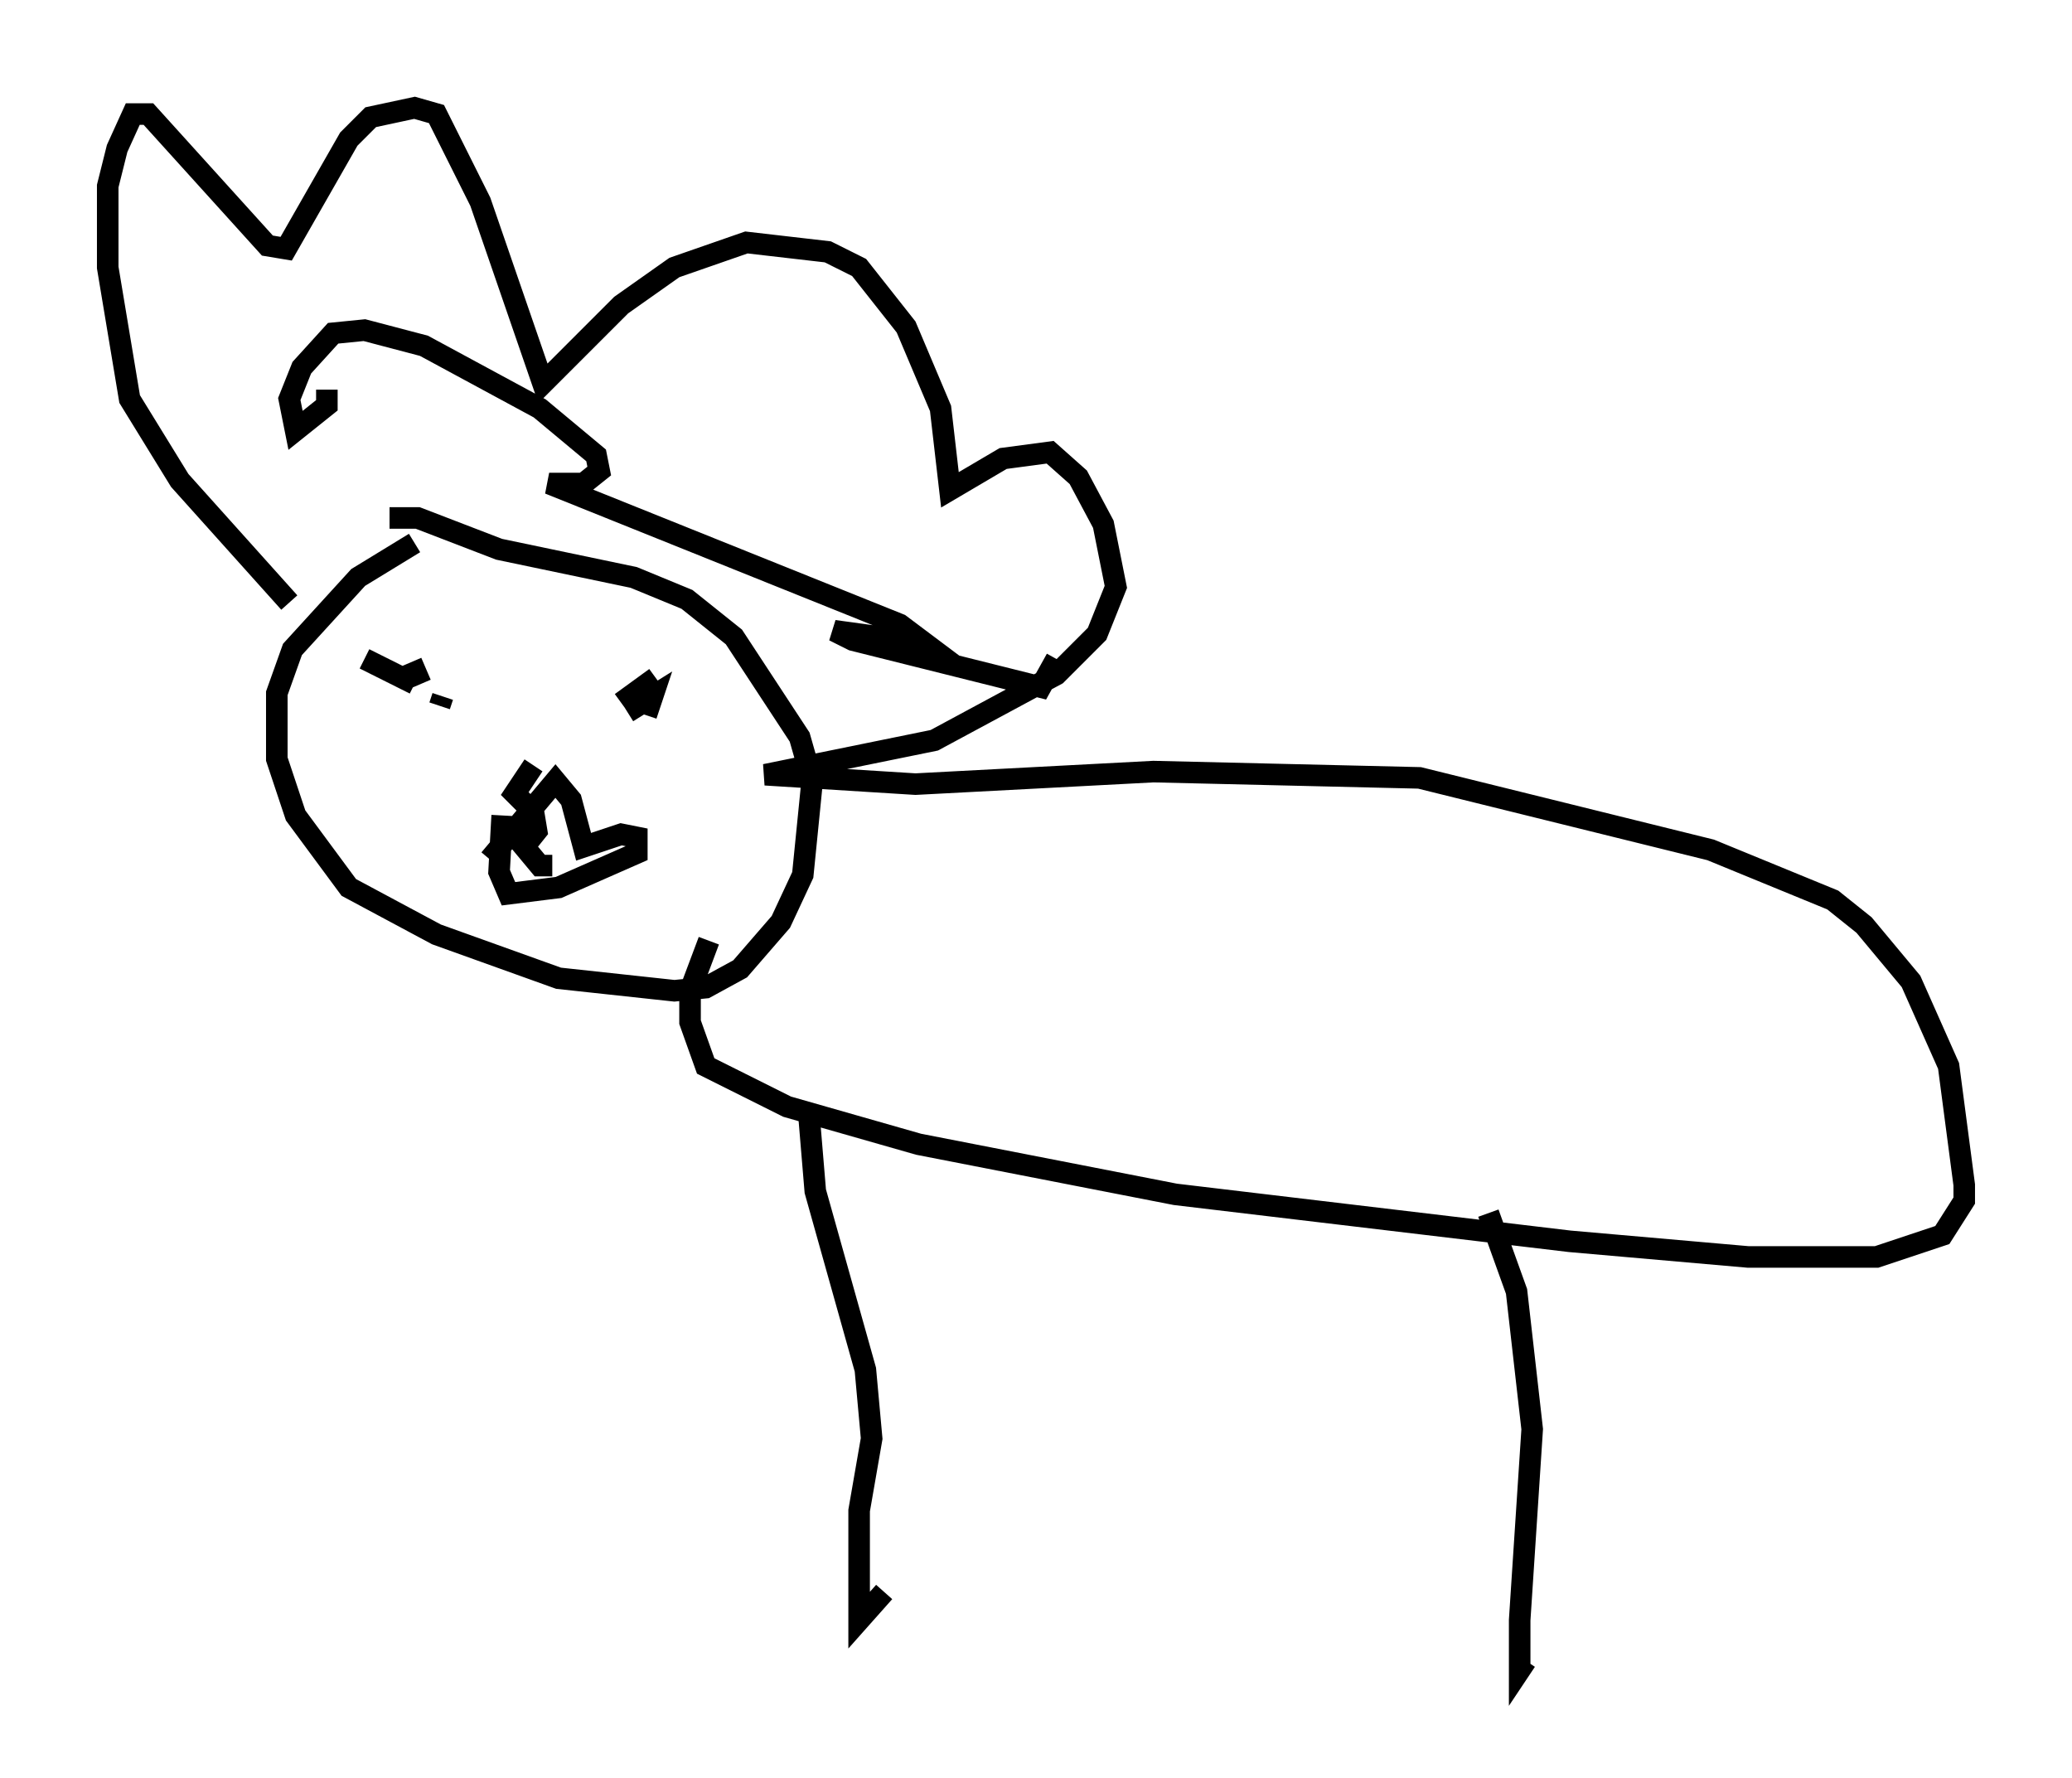 <?xml version="1.0" encoding="utf-8" ?>
<svg baseProfile="full" height="82.48" version="1.1" width="96.134" xmlns="http://www.w3.org/2000/svg" xmlns:ev="http://www.w3.org/2001/xml-events" xmlns:xlink="http://www.w3.org/1999/xlink"><defs /><rect fill="white" height="82.48" width="96.134" x="0" y="0" /><path d="M20.832, 24.899 m-1.598, 0.291 l-2.615, 1.598 -3.05, 3.341 l-0.726, 2.034 0.0, 3.05 l0.872, 2.615 2.469, 3.341 l4.067, 2.179 5.665, 2.034 l5.374, 0.581 1.453, -0.145 l1.598, -0.872 1.888, -2.179 l1.017, -2.179 0.436, -4.358 l-0.581, -2.034 -3.05, -4.648 l-2.179, -1.743 -2.469, -1.017 l-6.246, -1.307 -3.777, -1.453 l-1.307, 0.0 m0.581, 6.827 l0.0, 0.0 m7.408, 0.291 l0.0, 0.0 m-9.151, -0.581 l2.324, 1.162 m1.307, 0.581 l-0.145, 0.436 m9.296, 0.436 l0.0, 0.0 m-0.581, -0.145 l1.162, -0.726 -0.291, 0.872 m-7.263, 6.682 l3.05, -3.631 0.726, 0.872 l0.581, 2.179 1.743, -0.581 l0.726, 0.145 0.0, 0.726 l-3.631, 1.598 -2.324, 0.291 l-0.436, -1.017 0.145, -2.615 m-9.877, -9.877 l-5.084, -5.665 -2.324, -3.777 l-1.017, -6.101 0.0, -3.777 l0.436, -1.743 0.726, -1.598 l0.726, 0.0 5.52, 6.101 l0.872, 0.145 2.905, -5.084 l1.017, -1.017 2.034, -0.436 l1.017, 0.291 2.034, 4.067 l2.905, 8.425 3.631, -3.631 l2.469, -1.743 3.341, -1.162 l3.777, 0.436 1.453, 0.726 l2.179, 2.76 1.598, 3.777 l0.436, 3.777 2.469, -1.453 l2.179, -0.291 1.307, 1.162 l1.162, 2.179 0.581, 2.905 l-0.872, 2.179 -1.888, 1.888 l-5.665, 3.05 -7.844, 1.598 l6.972, 0.436 11.039, -0.581 l12.346, 0.291 13.508, 3.341 l5.665, 2.324 1.453, 1.162 l2.179, 2.615 1.743, 3.922 l0.726, 5.52 0.0, 0.726 l-1.017, 1.598 -3.05, 1.017 l-5.955, 0.0 -8.279, -0.726 l-18.302, -2.179 -11.911, -2.324 l-6.101, -1.743 -3.777, -1.888 l-0.726, -2.034 0.0, -1.453 l0.872, -2.324 m4.648, 8.134 l0.291, 3.486 2.324, 8.279 l0.291, 3.196 -0.581, 3.341 l0.0, 5.084 1.162, -1.307 m28.033, -17.575 l1.307, 3.631 0.726, 6.391 l-0.581, 8.86 0.0, 2.324 l0.291, -0.436 m-46.045, -41.542 l-0.872, 1.307 0.872, 0.872 l0.145, 0.872 -0.581, 0.726 l0.726, 0.872 0.581, 0.0 m4.793, -8.715 l-1.598, 1.162 m-9.296, -0.872 l-0.436, -1.017 m-3.922, -12.637 l0.0, 0.726 -1.453, 1.162 l-0.291, -1.453 0.581, -1.453 l1.453, -1.598 1.453, -0.145 l2.76, 0.726 5.374, 2.905 l2.615, 2.179 0.145, 0.726 l-0.726, 0.581 -1.598, 0.0 l16.268, 6.536 1.162, 0.872 l-4.212, -0.581 0.872, 0.436 l8.715, 2.179 0.726, -1.307 " fill="none" stroke="black" stroke-width="1" /></svg>